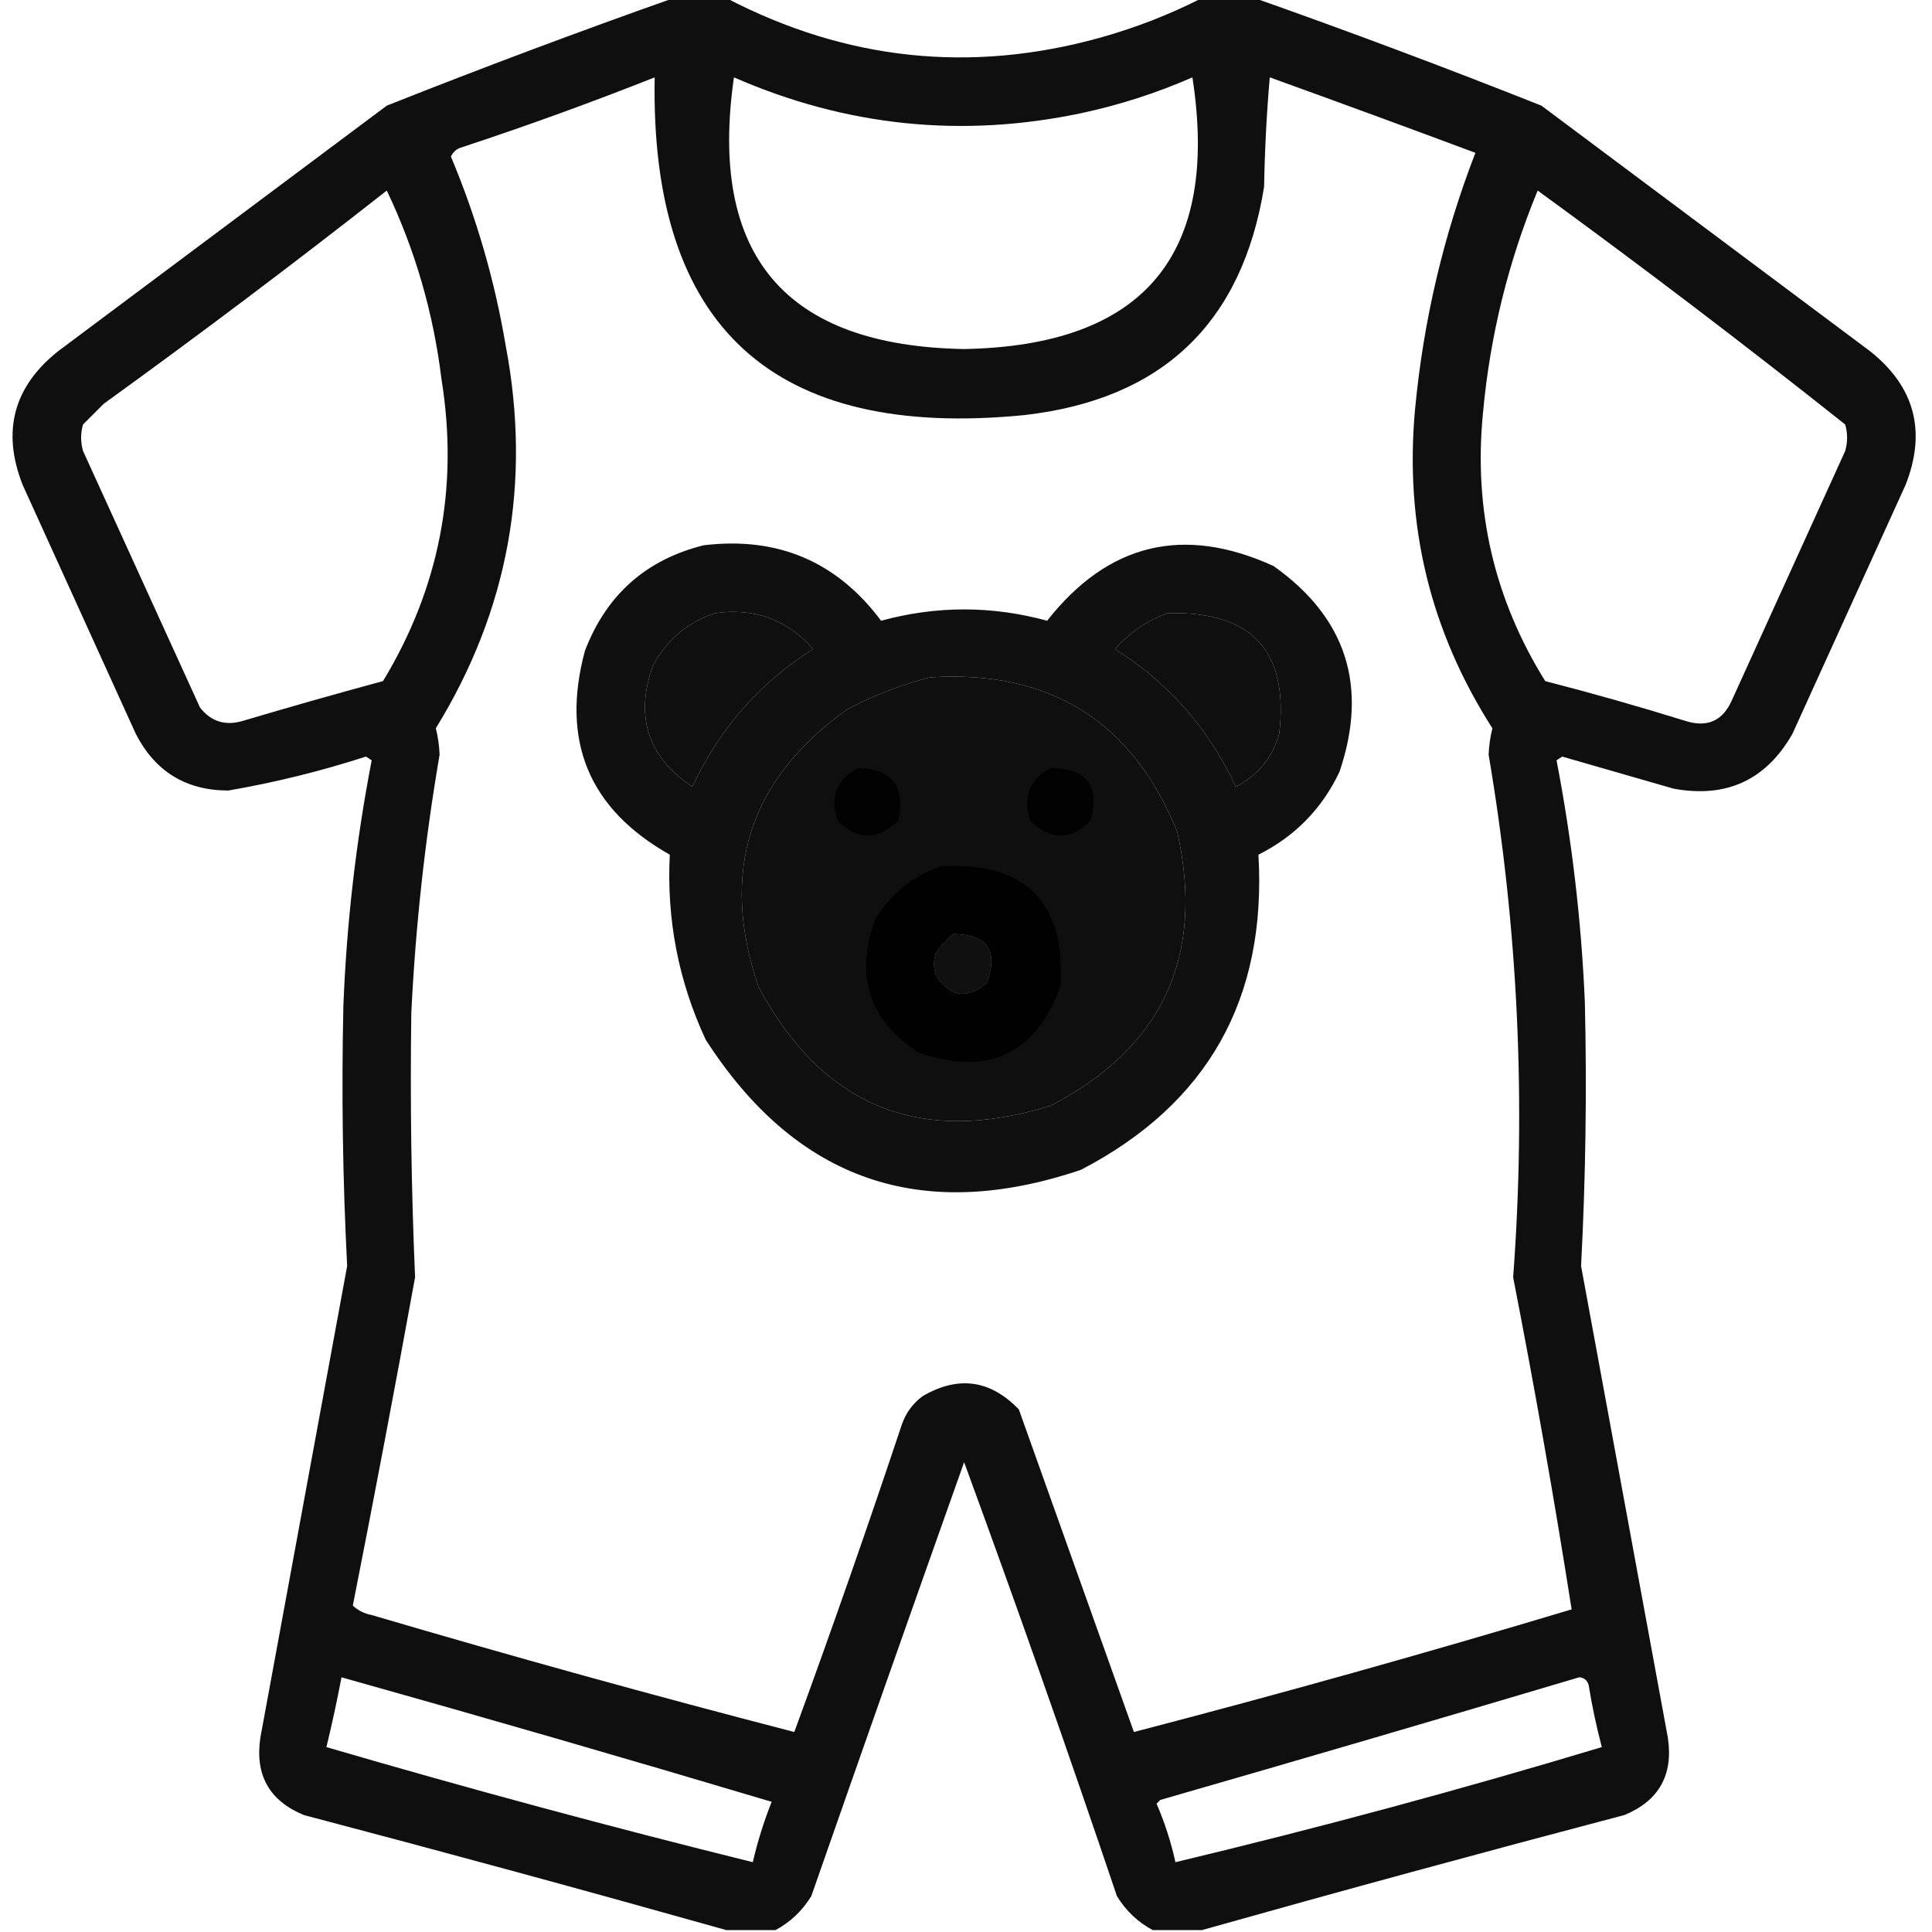 <?xml version="1.0" encoding="UTF-8"?>
<svg xmlns="http://www.w3.org/2000/svg" id="baby-clothes" version="1.1" width="512px" height="512px" style="shape-rendering:geometricPrecision; text-rendering:geometricPrecision; image-rendering:optimizeQuality; fill-rule:evenodd; clip-rule:evenodd" xmlns:xlink="http://www.w3.org/1999/xlink">
<g><path style="opacity:0.939" fill="#000000" d="M 178.5,-0.5 C 183.167,-0.5 187.833,-0.5 192.5,-0.5C 224.228,16.012 257.228,19.512 291.5,10C 300.954,7.355 309.954,3.855 318.5,-0.5C 323.167,-0.5 327.833,-0.5 332.5,-0.5C 357.928,8.48 383.262,17.98 408.5,28C 437.5,49.667 466.5,71.333 495.5,93C 507.421,102.436 510.587,114.269 505,128.5C 495,150.5 485,172.5 475,194.5C 468.001,206.747 457.501,211.58 443.5,209C 433.667,206.167 423.833,203.333 414,200.5C 413.5,200.833 413,201.167 412.5,201.5C 416.57,222.63 419.07,243.964 420,265.5C 420.555,288.861 420.221,312.195 419,335.5C 426.667,377.167 434.333,418.833 442,460.5C 443.48,470.378 439.647,477.211 430.5,481C 392.962,490.882 355.628,501.049 318.5,511.5C 314.167,511.5 309.833,511.5 305.5,511.5C 301.572,509.408 298.406,506.408 296,502.5C 282.99,463.968 269.49,425.635 255.5,387.5C 241.904,425.786 228.404,464.119 215,502.5C 212.594,506.408 209.428,509.408 205.5,511.5C 201.167,511.5 196.833,511.5 192.5,511.5C 155.372,501.049 118.038,490.882 80.5,481C 71.353,477.211 67.52,470.378 69,460.5C 76.667,418.833 84.333,377.167 92,335.5C 90.817,312.526 90.484,289.526 91,266.5C 91.856,244.625 94.356,222.958 98.5,201.5C 98,201.167 97.5,200.833 97,200.5C 85.015,204.371 72.848,207.371 60.5,209.5C 49.304,209.484 41.138,204.484 36,194.5C 26,172.5 16,150.5 6,128.5C 0.413,114.269 3.579,102.436 15.5,93C 44.5,71.333 73.5,49.667 102.5,28C 127.749,17.977 153.083,8.477 178.5,-0.5 Z M 173.5,20.5 C 172.264,86.746 204.93,116.579 271.5,110C 308.007,105.825 329.173,85.658 335,49.5C 335.168,39.816 335.668,30.149 336.5,20.5C 354.722,27.073 372.888,33.74 391,40.5C 382.55,62.308 377.216,84.974 375,108.5C 372.196,139.114 379.029,167.28 395.5,193C 394.928,195.291 394.594,197.625 394.5,200C 402.3,245.906 404.467,292.073 401,338.5C 406.74,367.952 411.907,397.285 416.5,426.5C 377.954,438.075 339.288,448.908 300.5,459C 290.338,430.517 280.172,402.017 270,373.5C 262.435,365.66 253.935,364.493 244.5,370C 241.894,371.938 240.061,374.438 239,377.5C 229.889,404.834 220.389,432 210.5,459C 173.081,449.31 135.748,438.976 98.5,428C 96.579,427.64 94.912,426.806 93.5,425.5C 99.213,396.555 104.713,367.555 110,338.5C 109.002,315.186 108.668,291.852 109,268.5C 110.11,245.513 112.61,222.68 116.5,200C 116.406,197.625 116.072,195.291 115.5,193C 134.746,161.705 140.912,127.872 134,91.5C 131.086,74.261 126.253,57.594 119.5,41.5C 120.09,40.201 121.09,39.368 122.5,39C 139.789,33.296 156.789,27.129 173.5,20.5 Z M 194.5,20.5 C 224.21,33.484 254.876,36.651 286.5,30C 296.681,27.828 306.514,24.662 316,20.5C 323.284,67.61 303.117,91.61 255.5,92.5C 208.061,91.675 187.728,67.675 194.5,20.5 Z M 102.5,50.5 C 110.012,66.223 114.846,82.89 117,100.5C 121.614,129.166 116.447,155.832 101.5,180.5C 89.128,183.843 76.795,187.343 64.5,191C 59.788,192.443 55.955,191.277 53,187.5C 42.667,164.833 32.333,142.167 22,119.5C 21.333,117.167 21.333,114.833 22,112.5C 23.833,110.667 25.667,108.833 27.5,107C 52.926,88.632 77.927,69.799 102.5,50.5 Z M 407.5,50.5 C 435.074,70.567 462.241,91.234 489,112.5C 489.667,114.833 489.667,117.167 489,119.5C 479,141.5 469,163.5 459,185.5C 456.549,191.089 452.383,192.922 446.5,191C 434.248,187.194 421.915,183.694 409.5,180.5C 395.987,158.778 390.487,135.111 393,109.5C 394.859,89.064 399.693,69.397 407.5,50.5 Z M 189.5,162.5 C 199.945,161.035 208.612,164.202 215.5,172C 201.241,181.018 190.574,193.185 183.5,208.5C 171.71,200.629 168.21,189.963 173,176.5C 176.685,169.591 182.185,164.924 189.5,162.5 Z M 309.5,162.5 C 331.767,161.927 341.6,172.594 339,194.5C 337.182,200.818 333.349,205.485 327.5,208.5C 320.426,193.185 309.759,181.018 295.5,172C 299.436,167.549 304.103,164.382 309.5,162.5 Z M 246.5,179.5 C 278.293,177.491 300.126,191.158 312,220.5C 319.322,253.349 308.155,277.516 278.5,293C 243.874,303.798 218.041,293.298 201,261.5C 190.639,231.081 198.472,206.581 224.5,188C 231.618,184.245 238.951,181.412 246.5,179.5 Z M 252.5,247.5 C 261.726,247.633 264.726,251.966 261.5,260.5C 256.225,264.945 251.725,264.278 248,258.5C 247.333,256.5 247.333,254.5 248,252.5C 249.366,250.638 250.866,248.972 252.5,247.5 Z M 90.5,444.5 C 128.583,455.188 166.583,466.188 204.5,477.5C 202.425,482.724 200.758,488.058 199.5,493.5C 161.578,484.104 123.911,473.937 86.5,463C 87.992,456.887 89.325,450.72 90.5,444.5 Z M 418.5,444.5 C 419.75,444.577 420.583,445.244 421,446.5C 421.903,452.095 423.07,457.595 424.5,463C 387.161,474.252 349.495,484.419 311.5,493.5C 310.334,488.17 308.668,483.003 306.5,478C 306.833,477.667 307.167,477.333 307.5,477C 344.663,466.297 381.663,455.464 418.5,444.5 Z"/></g>
<g><path style="opacity:0.937" fill="#000000" d="M 186.5,144.5 C 206.107,142.142 221.774,148.809 233.5,164.5C 248.167,160.5 262.833,160.5 277.5,164.5C 293.654,143.962 313.654,139.128 337.5,150C 356.803,163.678 362.636,181.845 355,204.5C 350.361,214.305 343.195,221.639 333.5,226.5C 335.726,264.694 320.06,292.528 286.5,310C 244.159,324.333 210.992,312.833 187,275.5C 179.797,259.986 176.631,243.653 177.5,226.5C 156.077,214.416 148.577,196.416 155,172.5C 160.686,157.642 171.186,148.309 186.5,144.5 Z M 189.5,162.5 C 182.185,164.924 176.685,169.591 173,176.5C 168.21,189.963 171.71,200.629 183.5,208.5C 190.574,193.185 201.241,181.018 215.5,172C 208.612,164.202 199.945,161.035 189.5,162.5 Z M 309.5,162.5 C 304.103,164.382 299.436,167.549 295.5,172C 309.759,181.018 320.426,193.185 327.5,208.5C 333.349,205.485 337.182,200.818 339,194.5C 341.6,172.594 331.767,161.927 309.5,162.5 Z M 246.5,179.5 C 238.951,181.412 231.618,184.245 224.5,188C 198.472,206.581 190.639,231.081 201,261.5C 218.041,293.298 243.874,303.798 278.5,293C 308.155,277.516 319.322,253.349 312,220.5C 300.126,191.158 278.293,177.491 246.5,179.5 Z M 252.5,247.5 C 250.866,248.972 249.366,250.638 248,252.5C 247.333,254.5 247.333,256.5 248,258.5C 251.725,264.278 256.225,264.945 261.5,260.5C 264.726,251.966 261.726,247.633 252.5,247.5 Z"/></g>
<g><path style="opacity:0.878" fill="#000000" d="M 227.5,203.5 C 236.551,203.92 240.051,208.586 238,217.5C 232.593,222.765 227.26,222.765 222,217.5C 219.821,211.198 221.654,206.531 227.5,203.5 Z"/></g>
<g><path style="opacity:0.878" fill="#000000" d="M 278.5,203.5 C 288.088,203.692 291.588,208.359 289,217.5C 283.74,222.765 278.407,222.765 273,217.5C 271.022,211.13 272.855,206.463 278.5,203.5 Z"/></g>
<g><path style="opacity:0.934" fill="#000000" d="M 249.5,229.5 C 271.978,228.478 282.478,239.144 281,261.5C 274.343,279.402 261.843,285.235 243.5,279C 230.286,270.357 226.453,258.523 232,243.5C 236.237,236.755 242.071,232.088 249.5,229.5 Z M 252.5,247.5 C 250.866,248.972 249.366,250.638 248,252.5C 247.333,254.5 247.333,256.5 248,258.5C 251.725,264.278 256.225,264.945 261.5,260.5C 264.726,251.966 261.726,247.633 252.5,247.5 Z"/></g>
</svg>
